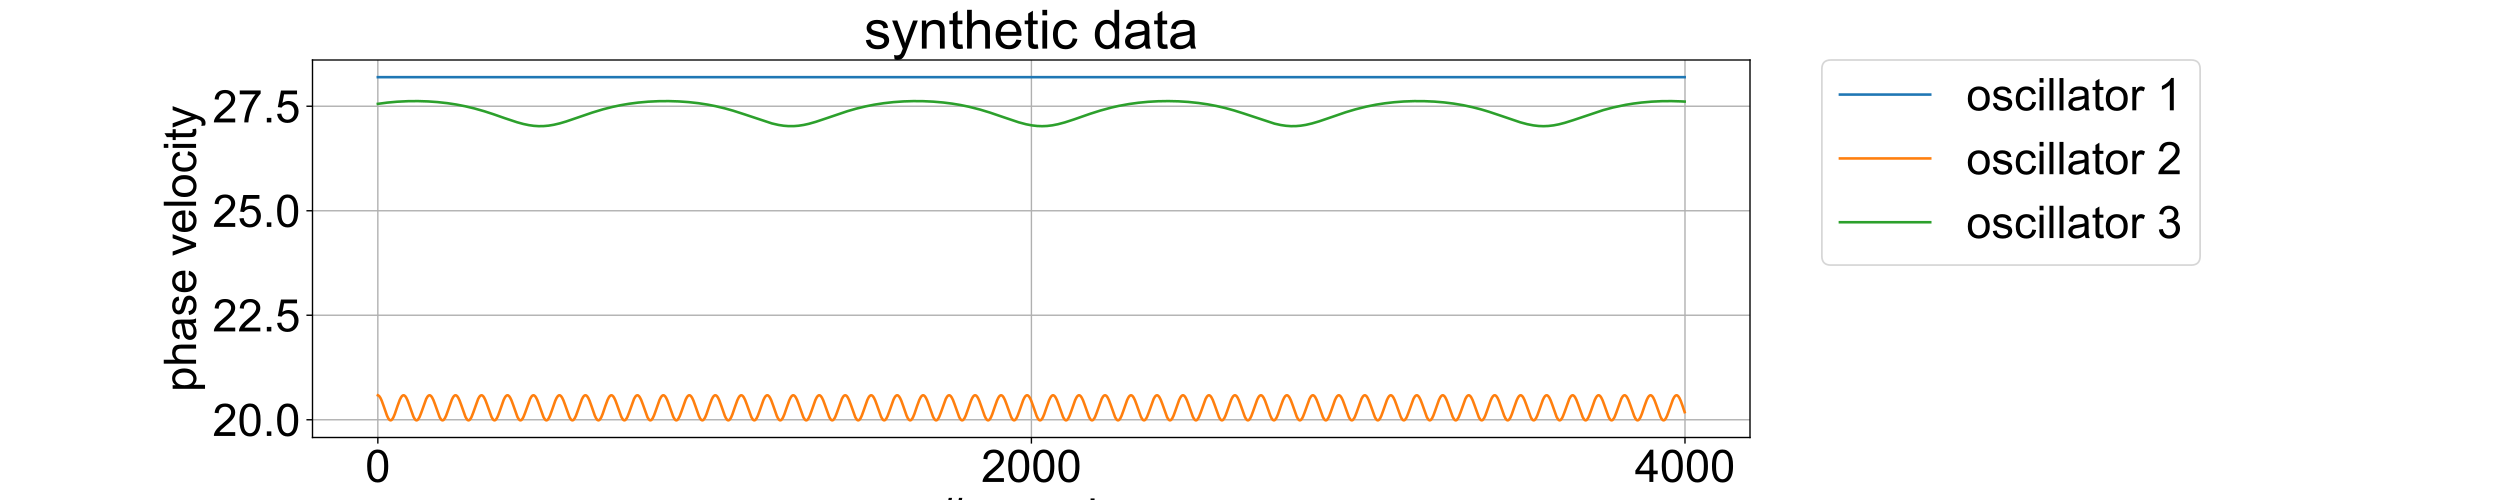 <?xml version="1.0" encoding="utf-8" standalone="no"?>
<!DOCTYPE svg PUBLIC "-//W3C//DTD SVG 1.1//EN"
  "http://www.w3.org/Graphics/SVG/1.1/DTD/svg11.dtd">
<!-- Created with matplotlib (https://matplotlib.org/) -->
<svg height="288pt" version="1.1" viewBox="0 0 1440 288" width="1440pt" xmlns="http://www.w3.org/2000/svg" xmlns:xlink="http://www.w3.org/1999/xlink">
 <defs>
  <style type="text/css">
*{stroke-linecap:butt;stroke-linejoin:round;}
  </style>
 </defs>
 <g id="figure_1">
  <g id="patch_1">
   <path d="M 0 288 
L 1440 288 
L 1440 0 
L 0 0 
z
" style="fill:#ffffff;"/>
  </g>
  <g id="axes_1">
   <g id="patch_2">
    <path d="M 180 252 
L 1008 252 
L 1008 34.56 
L 180 34.56 
z
" style="fill:#ffffff;"/>
   </g>
   <g id="matplotlib.axis_1">
    <g id="xtick_1">
     <g id="line2d_1">
      <path clip-path="url(#pe40a4e3c0a)" d="M 217.636 252 
L 217.636 34.56 
" style="fill:none;stroke:#b0b0b0;stroke-linecap:square;stroke-width:0.8;"/>
     </g>
     <g id="line2d_2">
      <defs>
       <path d="M 0 0 
L 0 3.5 
" id="mb60c5cd6bc" style="stroke:#000000;stroke-width:0.8;"/>
      </defs>
      <g>
       <use style="stroke:#000000;stroke-width:0.8;" x="217.636" xlink:href="#mb60c5cd6bc" y="252"/>
      </g>
     </g>
     <g id="text_1">
      <!-- 0 -->
      <defs>
       <path d="M 4.156 35.297 
Q 4.156 48 6.766 55.734 
Q 9.375 63.484 14.516 67.672 
Q 19.672 71.875 27.484 71.875 
Q 33.25 71.875 37.594 69.547 
Q 41.938 67.234 44.766 62.859 
Q 47.609 58.5 49.219 52.219 
Q 50.828 45.953 50.828 35.297 
Q 50.828 22.703 48.234 14.969 
Q 45.656 7.234 40.5 3 
Q 35.359 -1.219 27.484 -1.219 
Q 17.141 -1.219 11.234 6.203 
Q 4.156 15.141 4.156 35.297 
z
M 13.188 35.297 
Q 13.188 17.672 17.312 11.828 
Q 21.438 6 27.484 6 
Q 33.547 6 37.672 11.859 
Q 41.797 17.719 41.797 35.297 
Q 41.797 52.984 37.672 58.781 
Q 33.547 64.594 27.391 64.594 
Q 21.344 64.594 17.719 59.469 
Q 13.188 52.938 13.188 35.297 
z
" id="ArialMT-48"/>
      </defs>
      <g transform="translate(210.407 277.61)scale(0.26 -0.26)">
       <use xlink:href="#ArialMT-48"/>
      </g>
     </g>
    </g>
    <g id="xtick_2">
     <g id="line2d_3">
      <path clip-path="url(#pe40a4e3c0a)" d="M 594.094 252 
L 594.094 34.56 
" style="fill:none;stroke:#b0b0b0;stroke-linecap:square;stroke-width:0.8;"/>
     </g>
     <g id="line2d_4">
      <g>
       <use style="stroke:#000000;stroke-width:0.8;" x="594.094" xlink:href="#mb60c5cd6bc" y="252"/>
      </g>
     </g>
     <g id="text_2">
      <!-- 2000 -->
      <defs>
       <path d="M 50.344 8.453 
L 50.344 0 
L 3.031 0 
Q 2.938 3.172 4.047 6.109 
Q 5.859 10.938 9.828 15.625 
Q 13.812 20.312 21.344 26.469 
Q 33.016 36.031 37.109 41.625 
Q 41.219 47.219 41.219 52.203 
Q 41.219 57.422 37.469 61 
Q 33.734 64.594 27.734 64.594 
Q 21.391 64.594 17.578 60.781 
Q 13.766 56.984 13.719 50.25 
L 4.688 51.172 
Q 5.609 61.281 11.656 66.578 
Q 17.719 71.875 27.938 71.875 
Q 38.234 71.875 44.234 66.156 
Q 50.25 60.453 50.25 52 
Q 50.25 47.703 48.484 43.547 
Q 46.734 39.406 42.656 34.812 
Q 38.578 30.219 29.109 22.219 
Q 21.188 15.578 18.938 13.203 
Q 16.703 10.844 15.234 8.453 
z
" id="ArialMT-50"/>
      </defs>
      <g transform="translate(565.177 277.61)scale(0.26 -0.26)">
       <use xlink:href="#ArialMT-50"/>
       <use x="55.615" xlink:href="#ArialMT-48"/>
       <use x="111.23" xlink:href="#ArialMT-48"/>
       <use x="166.846" xlink:href="#ArialMT-48"/>
      </g>
     </g>
    </g>
    <g id="xtick_3">
     <g id="line2d_5">
      <path clip-path="url(#pe40a4e3c0a)" d="M 970.552 252 
L 970.552 34.56 
" style="fill:none;stroke:#b0b0b0;stroke-linecap:square;stroke-width:0.8;"/>
     </g>
     <g id="line2d_6">
      <g>
       <use style="stroke:#000000;stroke-width:0.8;" x="970.552" xlink:href="#mb60c5cd6bc" y="252"/>
      </g>
     </g>
     <g id="text_3">
      <!-- 4000 -->
      <defs>
       <path d="M 32.328 0 
L 32.328 17.141 
L 1.266 17.141 
L 1.266 25.203 
L 33.938 71.578 
L 41.109 71.578 
L 41.109 25.203 
L 50.781 25.203 
L 50.781 17.141 
L 41.109 17.141 
L 41.109 0 
z
M 32.328 25.203 
L 32.328 57.469 
L 9.906 25.203 
z
" id="ArialMT-52"/>
      </defs>
      <g transform="translate(941.635 277.61)scale(0.26 -0.26)">
       <use xlink:href="#ArialMT-52"/>
       <use x="55.615" xlink:href="#ArialMT-48"/>
       <use x="111.23" xlink:href="#ArialMT-48"/>
       <use x="166.846" xlink:href="#ArialMT-48"/>
      </g>
     </g>
    </g>
    <g id="text_4">
     <!-- # sample -->
     <defs>
      <path d="M 5.031 -1.219 
L 9.281 19.578 
L 1.031 19.578 
L 1.031 26.859 
L 10.75 26.859 
L 14.359 44.578 
L 1.031 44.578 
L 1.031 51.859 
L 15.828 51.859 
L 20.062 72.797 
L 27.391 72.797 
L 23.141 51.859 
L 38.531 51.859 
L 42.781 72.797 
L 50.141 72.797 
L 45.906 51.859 
L 54.344 51.859 
L 54.344 44.578 
L 44.438 44.578 
L 40.766 26.859 
L 54.344 26.859 
L 54.344 19.578 
L 39.312 19.578 
L 35.062 -1.219 
L 27.734 -1.219 
L 31.938 19.578 
L 16.609 19.578 
L 12.359 -1.219 
z
M 18.062 26.859 
L 33.406 26.859 
L 37.062 44.578 
L 21.688 44.578 
z
" id="ArialMT-35"/>
      <path id="ArialMT-32"/>
      <path d="M 3.078 15.484 
L 11.766 16.844 
Q 12.5 11.625 15.844 8.844 
Q 19.188 6.062 25.203 6.062 
Q 31.25 6.062 34.172 8.516 
Q 37.109 10.984 37.109 14.312 
Q 37.109 17.281 34.516 19 
Q 32.719 20.172 25.531 21.969 
Q 15.875 24.422 12.141 26.203 
Q 8.406 27.984 6.469 31.125 
Q 4.547 34.281 4.547 38.094 
Q 4.547 41.547 6.125 44.5 
Q 7.719 47.469 10.453 49.422 
Q 12.5 50.922 16.031 51.969 
Q 19.578 53.031 23.641 53.031 
Q 29.734 53.031 34.344 51.266 
Q 38.969 49.516 41.156 46.5 
Q 43.359 43.5 44.188 38.484 
L 35.594 37.312 
Q 35.016 41.312 32.203 43.547 
Q 29.391 45.797 24.266 45.797 
Q 18.219 45.797 15.625 43.797 
Q 13.031 41.797 13.031 39.109 
Q 13.031 37.406 14.109 36.031 
Q 15.188 34.625 17.484 33.688 
Q 18.797 33.203 25.25 31.453 
Q 34.578 28.953 38.25 27.359 
Q 41.938 25.781 44.031 22.75 
Q 46.141 19.734 46.141 15.234 
Q 46.141 10.844 43.578 6.953 
Q 41.016 3.078 36.172 0.953 
Q 31.344 -1.172 25.25 -1.172 
Q 15.141 -1.172 9.844 3.031 
Q 4.547 7.234 3.078 15.484 
z
" id="ArialMT-115"/>
      <path d="M 40.438 6.391 
Q 35.547 2.25 31.031 0.531 
Q 26.516 -1.172 21.344 -1.172 
Q 12.797 -1.172 8.203 3 
Q 3.609 7.172 3.609 13.672 
Q 3.609 17.484 5.344 20.625 
Q 7.078 23.781 9.891 25.688 
Q 12.703 27.594 16.219 28.562 
Q 18.797 29.25 24.031 29.891 
Q 34.672 31.156 39.703 32.906 
Q 39.75 34.719 39.75 35.203 
Q 39.75 40.578 37.25 42.781 
Q 33.891 45.75 27.25 45.75 
Q 21.047 45.75 18.094 43.578 
Q 15.141 41.406 13.719 35.891 
L 5.125 37.062 
Q 6.297 42.578 8.984 45.969 
Q 11.672 49.359 16.75 51.188 
Q 21.828 53.031 28.516 53.031 
Q 35.156 53.031 39.297 51.469 
Q 43.453 49.906 45.406 47.531 
Q 47.359 45.172 48.141 41.547 
Q 48.578 39.312 48.578 33.453 
L 48.578 21.734 
Q 48.578 9.469 49.141 6.219 
Q 49.703 2.984 51.375 0 
L 42.188 0 
Q 40.828 2.734 40.438 6.391 
z
M 39.703 26.031 
Q 34.906 24.078 25.344 22.703 
Q 19.922 21.922 17.672 20.938 
Q 15.438 19.969 14.203 18.094 
Q 12.984 16.219 12.984 13.922 
Q 12.984 10.406 15.641 8.062 
Q 18.312 5.719 23.438 5.719 
Q 28.516 5.719 32.469 7.938 
Q 36.422 10.156 38.281 14.016 
Q 39.703 17 39.703 22.797 
z
" id="ArialMT-97"/>
      <path d="M 6.594 0 
L 6.594 51.859 
L 14.453 51.859 
L 14.453 44.578 
Q 16.891 48.391 20.938 50.703 
Q 25 53.031 30.172 53.031 
Q 35.938 53.031 39.625 50.641 
Q 43.312 48.25 44.828 43.953 
Q 50.984 53.031 60.844 53.031 
Q 68.562 53.031 72.703 48.75 
Q 76.859 44.484 76.859 35.594 
L 76.859 0 
L 68.109 0 
L 68.109 32.672 
Q 68.109 37.938 67.25 40.25 
Q 66.406 42.578 64.156 43.984 
Q 61.922 45.406 58.891 45.406 
Q 53.422 45.406 49.797 41.766 
Q 46.188 38.141 46.188 30.125 
L 46.188 0 
L 37.406 0 
L 37.406 33.688 
Q 37.406 39.547 35.25 42.469 
Q 33.109 45.406 28.219 45.406 
Q 24.516 45.406 21.359 43.453 
Q 18.219 41.5 16.797 37.734 
Q 15.375 33.984 15.375 26.906 
L 15.375 0 
z
" id="ArialMT-109"/>
      <path d="M 6.594 -19.875 
L 6.594 51.859 
L 14.594 51.859 
L 14.594 45.125 
Q 17.438 49.078 21 51.047 
Q 24.562 53.031 29.641 53.031 
Q 36.281 53.031 41.359 49.609 
Q 46.438 46.188 49.016 39.953 
Q 51.609 33.734 51.609 26.312 
Q 51.609 18.359 48.75 11.984 
Q 45.906 5.609 40.453 2.219 
Q 35.016 -1.172 29 -1.172 
Q 24.609 -1.172 21.109 0.688 
Q 17.625 2.547 15.375 5.375 
L 15.375 -19.875 
z
M 14.547 25.641 
Q 14.547 15.625 18.594 10.844 
Q 22.656 6.062 28.422 6.062 
Q 34.281 6.062 38.453 11.016 
Q 42.625 15.969 42.625 26.375 
Q 42.625 36.281 38.547 41.203 
Q 34.469 46.141 28.812 46.141 
Q 23.188 46.141 18.859 40.891 
Q 14.547 35.641 14.547 25.641 
z
" id="ArialMT-112"/>
      <path d="M 6.391 0 
L 6.391 71.578 
L 15.188 71.578 
L 15.188 0 
z
" id="ArialMT-108"/>
      <path d="M 42.094 16.703 
L 51.172 15.578 
Q 49.031 7.625 43.219 3.219 
Q 37.406 -1.172 28.375 -1.172 
Q 17 -1.172 10.328 5.828 
Q 3.656 12.844 3.656 25.484 
Q 3.656 38.578 10.391 45.797 
Q 17.141 53.031 27.875 53.031 
Q 38.281 53.031 44.875 45.953 
Q 51.469 38.875 51.469 26.031 
Q 51.469 25.25 51.422 23.688 
L 12.75 23.688 
Q 13.234 15.141 17.578 10.594 
Q 21.922 6.062 28.422 6.062 
Q 33.25 6.062 36.672 8.594 
Q 40.094 11.141 42.094 16.703 
z
M 13.234 30.906 
L 42.188 30.906 
Q 41.609 37.453 38.875 40.719 
Q 34.672 45.797 27.984 45.797 
Q 21.922 45.797 17.797 41.75 
Q 13.672 37.703 13.234 30.906 
z
" id="ArialMT-101"/>
     </defs>
     <g transform="translate(541.255 305.705)scale(0.26 -0.26)">
      <use xlink:href="#ArialMT-35"/>
      <use x="55.615" xlink:href="#ArialMT-32"/>
      <use x="83.398" xlink:href="#ArialMT-115"/>
      <use x="133.398" xlink:href="#ArialMT-97"/>
      <use x="189.014" xlink:href="#ArialMT-109"/>
      <use x="272.314" xlink:href="#ArialMT-112"/>
      <use x="327.93" xlink:href="#ArialMT-108"/>
      <use x="350.146" xlink:href="#ArialMT-101"/>
     </g>
    </g>
   </g>
   <g id="matplotlib.axis_2">
    <g id="ytick_1">
     <g id="line2d_7">
      <path clip-path="url(#pe40a4e3c0a)" d="M 180 241.784 
L 1008 241.784 
" style="fill:none;stroke:#b0b0b0;stroke-linecap:square;stroke-width:0.8;"/>
     </g>
     <g id="line2d_8">
      <defs>
       <path d="M 0 0 
L -3.5 0 
" id="m08f8a2059e" style="stroke:#000000;stroke-width:0.8;"/>
      </defs>
      <g>
       <use style="stroke:#000000;stroke-width:0.8;" x="180" xlink:href="#m08f8a2059e" y="241.784"/>
      </g>
     </g>
     <g id="text_5">
      <!-- 20.0 -->
      <defs>
       <path d="M 9.078 0 
L 9.078 10.016 
L 19.094 10.016 
L 19.094 0 
z
" id="ArialMT-46"/>
      </defs>
      <g transform="translate(122.402 251.089)scale(0.26 -0.26)">
       <use xlink:href="#ArialMT-50"/>
       <use x="55.615" xlink:href="#ArialMT-48"/>
       <use x="111.23" xlink:href="#ArialMT-46"/>
       <use x="139.014" xlink:href="#ArialMT-48"/>
      </g>
     </g>
    </g>
    <g id="ytick_2">
     <g id="line2d_9">
      <path clip-path="url(#pe40a4e3c0a)" d="M 180 181.586 
L 1008 181.586 
" style="fill:none;stroke:#b0b0b0;stroke-linecap:square;stroke-width:0.8;"/>
     </g>
     <g id="line2d_10">
      <g>
       <use style="stroke:#000000;stroke-width:0.8;" x="180" xlink:href="#m08f8a2059e" y="181.586"/>
      </g>
     </g>
     <g id="text_6">
      <!-- 22.5 -->
      <defs>
       <path d="M 4.156 18.75 
L 13.375 19.531 
Q 14.406 12.797 18.141 9.391 
Q 21.875 6 27.156 6 
Q 33.5 6 37.891 10.781 
Q 42.281 15.578 42.281 23.484 
Q 42.281 31 38.062 35.344 
Q 33.844 39.703 27 39.703 
Q 22.75 39.703 19.328 37.766 
Q 15.922 35.844 13.969 32.766 
L 5.719 33.844 
L 12.641 70.609 
L 48.25 70.609 
L 48.25 62.203 
L 19.672 62.203 
L 15.828 42.969 
Q 22.266 47.469 29.344 47.469 
Q 38.719 47.469 45.156 40.969 
Q 51.609 34.469 51.609 24.266 
Q 51.609 14.547 45.953 7.469 
Q 39.062 -1.219 27.156 -1.219 
Q 17.391 -1.219 11.203 4.25 
Q 5.031 9.719 4.156 18.75 
z
" id="ArialMT-53"/>
      </defs>
      <g transform="translate(122.402 190.891)scale(0.26 -0.26)">
       <use xlink:href="#ArialMT-50"/>
       <use x="55.615" xlink:href="#ArialMT-50"/>
       <use x="111.23" xlink:href="#ArialMT-46"/>
       <use x="139.014" xlink:href="#ArialMT-53"/>
      </g>
     </g>
    </g>
    <g id="ytick_3">
     <g id="line2d_11">
      <path clip-path="url(#pe40a4e3c0a)" d="M 180 121.387 
L 1008 121.387 
" style="fill:none;stroke:#b0b0b0;stroke-linecap:square;stroke-width:0.8;"/>
     </g>
     <g id="line2d_12">
      <g>
       <use style="stroke:#000000;stroke-width:0.8;" x="180" xlink:href="#m08f8a2059e" y="121.387"/>
      </g>
     </g>
     <g id="text_7">
      <!-- 25.0 -->
      <g transform="translate(122.402 130.692)scale(0.26 -0.26)">
       <use xlink:href="#ArialMT-50"/>
       <use x="55.615" xlink:href="#ArialMT-53"/>
       <use x="111.23" xlink:href="#ArialMT-46"/>
       <use x="139.014" xlink:href="#ArialMT-48"/>
      </g>
     </g>
    </g>
    <g id="ytick_4">
     <g id="line2d_13">
      <path clip-path="url(#pe40a4e3c0a)" d="M 180 61.188 
L 1008 61.188 
" style="fill:none;stroke:#b0b0b0;stroke-linecap:square;stroke-width:0.8;"/>
     </g>
     <g id="line2d_14">
      <g>
       <use style="stroke:#000000;stroke-width:0.8;" x="180" xlink:href="#m08f8a2059e" y="61.188"/>
      </g>
     </g>
     <g id="text_8">
      <!-- 27.5 -->
      <defs>
       <path d="M 4.734 62.203 
L 4.734 70.656 
L 51.078 70.656 
L 51.078 63.812 
Q 44.234 56.547 37.516 44.484 
Q 30.812 32.422 27.156 19.672 
Q 24.516 10.688 23.781 0 
L 14.75 0 
Q 14.891 8.453 18.062 20.406 
Q 21.234 32.375 27.172 43.484 
Q 33.109 54.594 39.797 62.203 
z
" id="ArialMT-55"/>
      </defs>
      <g transform="translate(122.402 70.493)scale(0.26 -0.26)">
       <use xlink:href="#ArialMT-50"/>
       <use x="55.615" xlink:href="#ArialMT-55"/>
       <use x="111.23" xlink:href="#ArialMT-46"/>
       <use x="139.014" xlink:href="#ArialMT-53"/>
      </g>
     </g>
    </g>
    <g id="text_9">
     <!-- phase velocity -->
     <defs>
      <path d="M 6.594 0 
L 6.594 71.578 
L 15.375 71.578 
L 15.375 45.906 
Q 21.531 53.031 30.906 53.031 
Q 36.672 53.031 40.922 50.75 
Q 45.172 48.484 47 44.484 
Q 48.828 40.484 48.828 32.859 
L 48.828 0 
L 40.047 0 
L 40.047 32.859 
Q 40.047 39.453 37.188 42.453 
Q 34.328 45.453 29.109 45.453 
Q 25.203 45.453 21.75 43.422 
Q 18.312 41.406 16.844 37.938 
Q 15.375 34.469 15.375 28.375 
L 15.375 0 
z
" id="ArialMT-104"/>
      <path d="M 21 0 
L 1.266 51.859 
L 10.547 51.859 
L 21.688 20.797 
Q 23.484 15.766 25 10.359 
Q 26.172 14.453 28.266 20.219 
L 39.797 51.859 
L 48.828 51.859 
L 29.203 0 
z
" id="ArialMT-118"/>
      <path d="M 3.328 25.922 
Q 3.328 40.328 11.328 47.266 
Q 18.016 53.031 27.641 53.031 
Q 38.328 53.031 45.109 46.016 
Q 51.906 39.016 51.906 26.656 
Q 51.906 16.656 48.906 10.906 
Q 45.906 5.172 40.156 2 
Q 34.422 -1.172 27.641 -1.172 
Q 16.75 -1.172 10.031 5.812 
Q 3.328 12.797 3.328 25.922 
z
M 12.359 25.922 
Q 12.359 15.969 16.703 11.016 
Q 21.047 6.062 27.641 6.062 
Q 34.188 6.062 38.531 11.031 
Q 42.875 16.016 42.875 26.219 
Q 42.875 35.844 38.5 40.797 
Q 34.125 45.75 27.641 45.75 
Q 21.047 45.75 16.703 40.812 
Q 12.359 35.891 12.359 25.922 
z
" id="ArialMT-111"/>
      <path d="M 40.438 19 
L 49.078 17.875 
Q 47.656 8.938 41.812 3.875 
Q 35.984 -1.172 27.484 -1.172 
Q 16.844 -1.172 10.375 5.781 
Q 3.906 12.75 3.906 25.734 
Q 3.906 34.125 6.688 40.422 
Q 9.469 46.734 15.156 49.875 
Q 20.844 53.031 27.547 53.031 
Q 35.984 53.031 41.359 48.75 
Q 46.734 44.484 48.25 36.625 
L 39.703 35.297 
Q 38.484 40.531 35.375 43.156 
Q 32.281 45.797 27.875 45.797 
Q 21.234 45.797 17.078 41.031 
Q 12.938 36.281 12.938 25.984 
Q 12.938 15.531 16.938 10.797 
Q 20.953 6.062 27.391 6.062 
Q 32.562 6.062 36.031 9.234 
Q 39.5 12.406 40.438 19 
z
" id="ArialMT-99"/>
      <path d="M 6.641 61.469 
L 6.641 71.578 
L 15.438 71.578 
L 15.438 61.469 
z
M 6.641 0 
L 6.641 51.859 
L 15.438 51.859 
L 15.438 0 
z
" id="ArialMT-105"/>
      <path d="M 25.781 7.859 
L 27.047 0.094 
Q 23.344 -0.688 20.406 -0.688 
Q 15.625 -0.688 12.984 0.828 
Q 10.359 2.344 9.281 4.812 
Q 8.203 7.281 8.203 15.188 
L 8.203 45.016 
L 1.766 45.016 
L 1.766 51.859 
L 8.203 51.859 
L 8.203 64.703 
L 16.938 69.969 
L 16.938 51.859 
L 25.781 51.859 
L 25.781 45.016 
L 16.938 45.016 
L 16.938 14.703 
Q 16.938 10.938 17.406 9.859 
Q 17.875 8.797 18.922 8.156 
Q 19.969 7.516 21.922 7.516 
Q 23.391 7.516 25.781 7.859 
z
" id="ArialMT-116"/>
      <path d="M 6.203 -19.969 
L 5.219 -11.719 
Q 8.109 -12.5 10.25 -12.5 
Q 13.188 -12.5 14.938 -11.516 
Q 16.703 -10.547 17.828 -8.797 
Q 18.656 -7.469 20.516 -2.25 
Q 20.75 -1.516 21.297 -0.094 
L 1.609 51.859 
L 11.078 51.859 
L 21.875 21.828 
Q 23.969 16.109 25.641 9.812 
Q 27.156 15.875 29.25 21.625 
L 40.328 51.859 
L 49.125 51.859 
L 29.391 -0.875 
Q 26.219 -9.422 24.469 -12.641 
Q 22.125 -17 19.094 -19.016 
Q 16.062 -21.047 11.859 -21.047 
Q 9.328 -21.047 6.203 -19.969 
z
" id="ArialMT-121"/>
     </defs>
     <g transform="translate(112.929 225.655)rotate(-90)scale(0.26 -0.26)">
      <use xlink:href="#ArialMT-112"/>
      <use x="55.615" xlink:href="#ArialMT-104"/>
      <use x="111.23" xlink:href="#ArialMT-97"/>
      <use x="166.846" xlink:href="#ArialMT-115"/>
      <use x="216.846" xlink:href="#ArialMT-101"/>
      <use x="272.461" xlink:href="#ArialMT-32"/>
      <use x="300.244" xlink:href="#ArialMT-118"/>
      <use x="350.244" xlink:href="#ArialMT-101"/>
      <use x="405.859" xlink:href="#ArialMT-108"/>
      <use x="428.076" xlink:href="#ArialMT-111"/>
      <use x="483.691" xlink:href="#ArialMT-99"/>
      <use x="533.691" xlink:href="#ArialMT-105"/>
      <use x="555.908" xlink:href="#ArialMT-116"/>
      <use x="583.691" xlink:href="#ArialMT-121"/>
     </g>
    </g>
   </g>
   <g id="line2d_15">
    <path clip-path="url(#pe40a4e3c0a)" d="M 217.636 44.444 
L 970.364 44.444 
L 970.364 44.444 
" style="fill:none;stroke:#1f77b4;stroke-linecap:square;stroke-width:1.5;"/>
   </g>
   <g id="line2d_16">
    <path clip-path="url(#pe40a4e3c0a)" d="M 217.636 227.682 
L 218.013 227.832 
L 218.578 228.361 
L 219.142 229.234 
L 219.895 230.862 
L 221.024 233.992 
L 222.907 239.392 
L 223.66 240.963 
L 224.224 241.732 
L 224.789 242.092 
L 225.166 242.092 
L 225.542 241.898 
L 226.107 241.256 
L 226.671 240.238 
L 227.424 238.413 
L 228.93 233.962 
L 230.248 230.372 
L 231.001 228.878 
L 231.565 228.126 
L 232.13 227.729 
L 232.506 227.671 
L 232.883 227.78 
L 233.448 228.249 
L 234.012 229.068 
L 234.765 230.634 
L 235.706 233.166 
L 238.153 240.048 
L 238.906 241.396 
L 239.471 241.966 
L 239.847 242.11 
L 240.224 242.061 
L 240.6 241.82 
L 241.165 241.113 
L 241.73 240.037 
L 242.671 237.626 
L 245.494 229.757 
L 246.247 228.463 
L 246.812 227.884 
L 247.377 227.67 
L 247.753 227.735 
L 248.318 228.143 
L 248.882 228.905 
L 249.635 230.407 
L 250.576 232.884 
L 253.212 240.247 
L 253.965 241.517 
L 254.529 242.019 
L 254.906 242.116 
L 255.282 242.019 
L 255.659 241.731 
L 256.223 240.96 
L 256.976 239.386 
L 257.917 236.812 
L 260.176 230.384 
L 260.929 228.883 
L 261.494 228.129 
L 262.058 227.729 
L 262.435 227.671 
L 262.811 227.779 
L 263.376 228.248 
L 263.941 229.066 
L 264.694 230.631 
L 265.635 233.156 
L 268.082 240.043 
L 268.835 241.394 
L 269.399 241.964 
L 269.776 242.11 
L 270.152 242.062 
L 270.529 241.82 
L 271.093 241.114 
L 271.658 240.042 
L 272.599 237.637 
L 275.423 229.761 
L 276.176 228.467 
L 276.74 227.885 
L 277.305 227.67 
L 277.681 227.735 
L 278.246 228.142 
L 278.811 228.904 
L 279.564 230.408 
L 280.505 232.887 
L 283.14 240.247 
L 283.893 241.518 
L 284.458 242.019 
L 284.834 242.116 
L 285.211 242.019 
L 285.587 241.73 
L 286.152 240.959 
L 286.905 239.382 
L 287.846 236.805 
L 290.104 230.37 
L 290.857 228.875 
L 291.422 228.124 
L 291.987 227.728 
L 292.363 227.671 
L 292.74 227.78 
L 293.304 228.251 
L 293.869 229.071 
L 294.622 230.641 
L 295.563 233.172 
L 298.01 240.06 
L 298.763 241.404 
L 299.328 241.969 
L 299.704 242.111 
L 300.081 242.059 
L 300.457 241.814 
L 301.022 241.104 
L 301.586 240.024 
L 302.528 237.61 
L 305.351 229.742 
L 306.104 228.452 
L 306.669 227.877 
L 307.233 227.669 
L 307.61 227.739 
L 308.174 228.153 
L 308.739 228.919 
L 309.492 230.429 
L 310.433 232.908 
L 313.068 240.266 
L 313.821 241.529 
L 314.386 242.024 
L 314.762 242.116 
L 315.139 242.015 
L 315.515 241.722 
L 316.08 240.943 
L 316.833 239.361 
L 317.962 236.218 
L 319.845 230.803 
L 320.598 229.188 
L 321.35 228.118 
L 321.915 227.726 
L 322.292 227.671 
L 322.668 227.784 
L 323.233 228.259 
L 323.797 229.084 
L 324.55 230.657 
L 325.492 233.189 
L 327.938 240.074 
L 328.691 241.412 
L 329.256 241.973 
L 329.633 242.112 
L 330.009 242.057 
L 330.385 241.81 
L 330.95 241.095 
L 331.703 239.585 
L 332.644 237.05 
L 335.091 230.138 
L 335.844 228.718 
L 336.409 228.027 
L 336.973 227.697 
L 337.35 227.683 
L 337.726 227.837 
L 338.291 228.371 
L 338.856 229.248 
L 339.609 230.881 
L 340.738 234.022 
L 342.62 239.415 
L 343.373 240.977 
L 343.938 241.74 
L 344.503 242.094 
L 344.879 242.09 
L 345.256 241.893 
L 345.82 241.248 
L 346.385 240.228 
L 347.138 238.396 
L 348.644 233.94 
L 349.961 230.357 
L 350.714 228.867 
L 351.279 228.119 
L 351.844 227.726 
L 352.22 227.671 
L 352.596 227.783 
L 353.161 228.259 
L 353.726 229.081 
L 354.479 230.651 
L 355.42 233.185 
L 357.867 240.066 
L 358.62 241.408 
L 359.184 241.971 
L 359.561 242.112 
L 359.937 242.057 
L 360.314 241.809 
L 360.879 241.094 
L 361.443 240.015 
L 362.384 237.598 
L 365.208 229.739 
L 365.961 228.452 
L 366.525 227.877 
L 367.09 227.669 
L 367.467 227.739 
L 368.031 228.152 
L 368.596 228.919 
L 369.349 230.427 
L 370.29 232.909 
L 372.925 240.265 
L 373.678 241.53 
L 374.243 242.024 
L 374.619 242.116 
L 374.996 242.014 
L 375.372 241.721 
L 375.937 240.943 
L 376.69 239.364 
L 377.631 236.789 
L 379.89 230.364 
L 380.643 228.871 
L 381.207 228.121 
L 381.772 227.727 
L 382.148 227.671 
L 382.525 227.781 
L 383.09 228.254 
L 383.654 229.076 
L 384.407 230.646 
L 385.348 233.179 
L 387.795 240.058 
L 388.548 241.402 
L 389.113 241.968 
L 389.489 242.111 
L 389.866 242.06 
L 390.242 241.816 
L 390.807 241.107 
L 391.56 239.602 
L 392.501 237.075 
L 394.948 230.155 
L 395.701 228.727 
L 396.266 228.033 
L 396.83 227.698 
L 397.207 227.683 
L 397.583 227.833 
L 398.148 228.365 
L 398.713 229.243 
L 399.465 230.872 
L 400.595 234.007 
L 402.477 239.403 
L 403.23 240.969 
L 403.795 241.735 
L 404.359 242.093 
L 404.736 242.091 
L 405.112 241.896 
L 405.677 241.254 
L 406.242 240.234 
L 406.995 238.407 
L 408.5 233.954 
L 409.818 230.367 
L 410.571 228.873 
L 411.136 228.124 
L 411.7 227.728 
L 412.077 227.671 
L 412.453 227.78 
L 413.018 228.252 
L 413.583 229.072 
L 414.336 230.64 
L 415.465 233.728 
L 417.535 239.624 
L 418.288 241.121 
L 418.853 241.824 
L 419.229 242.063 
L 419.606 242.11 
L 419.982 241.963 
L 420.547 241.39 
L 421.112 240.43 
L 421.865 238.665 
L 423.182 234.816 
L 424.688 230.602 
L 425.441 229.043 
L 426.006 228.233 
L 426.57 227.772 
L 426.947 227.67 
L 427.323 227.735 
L 427.888 228.143 
L 428.453 228.905 
L 429.206 230.406 
L 430.147 232.882 
L 432.782 240.247 
L 433.535 241.518 
L 434.1 242.019 
L 434.476 242.116 
L 434.852 242.02 
L 435.229 241.733 
L 435.794 240.964 
L 436.547 239.391 
L 437.488 236.816 
L 439.746 230.385 
L 440.499 228.887 
L 441.064 228.131 
L 441.629 227.731 
L 442.005 227.67 
L 442.382 227.778 
L 442.946 228.246 
L 443.511 229.063 
L 444.264 230.627 
L 445.393 233.709 
L 447.464 239.614 
L 448.217 241.114 
L 448.781 241.82 
L 449.158 242.061 
L 449.534 242.11 
L 449.911 241.965 
L 450.475 241.395 
L 451.04 240.437 
L 451.793 238.672 
L 453.111 234.829 
L 454.617 230.609 
L 455.369 229.045 
L 455.934 228.233 
L 456.499 227.771 
L 456.875 227.67 
L 457.252 227.735 
L 457.816 228.143 
L 458.381 228.904 
L 459.134 230.406 
L 460.075 232.886 
L 462.71 240.246 
L 463.463 241.517 
L 464.028 242.019 
L 464.404 242.116 
L 464.781 242.019 
L 465.157 241.731 
L 465.722 240.962 
L 466.475 239.39 
L 467.416 236.812 
L 469.675 230.379 
L 470.428 228.882 
L 470.992 228.129 
L 471.557 227.73 
L 471.934 227.67 
L 472.31 227.778 
L 472.875 228.247 
L 473.439 229.063 
L 474.192 230.627 
L 475.133 233.155 
L 477.58 240.041 
L 478.333 241.392 
L 478.898 241.965 
L 479.274 242.11 
L 479.651 242.062 
L 480.027 241.82 
L 480.592 241.116 
L 481.157 240.043 
L 482.098 237.636 
L 484.921 229.757 
L 485.674 228.461 
L 486.239 227.883 
L 486.804 227.67 
L 487.18 227.736 
L 487.745 228.145 
L 488.309 228.908 
L 489.062 230.416 
L 490.004 232.893 
L 492.639 240.254 
L 493.392 241.523 
L 493.956 242.022 
L 494.333 242.116 
L 494.709 242.017 
L 495.086 241.725 
L 495.65 240.951 
L 496.403 239.376 
L 497.344 236.796 
L 499.603 230.364 
L 500.356 228.869 
L 500.921 228.121 
L 501.486 227.727 
L 501.862 227.671 
L 502.238 227.782 
L 502.803 228.255 
L 503.368 229.077 
L 504.121 230.646 
L 505.062 233.178 
L 507.509 240.061 
L 508.262 241.403 
L 508.826 241.969 
L 509.203 242.111 
L 509.579 242.059 
L 509.956 241.814 
L 510.52 241.103 
L 511.273 239.597 
L 512.215 237.068 
L 514.662 230.154 
L 515.414 228.725 
L 515.979 228.031 
L 516.544 227.698 
L 516.92 227.683 
L 517.297 227.834 
L 517.861 228.367 
L 518.426 229.243 
L 519.179 230.874 
L 520.308 234.01 
L 522.191 239.41 
L 522.944 240.974 
L 523.508 241.738 
L 524.073 242.094 
L 524.449 242.09 
L 524.826 241.893 
L 525.391 241.249 
L 525.955 240.227 
L 526.708 238.394 
L 528.214 233.94 
L 529.532 230.357 
L 530.285 228.867 
L 530.849 228.118 
L 531.414 227.726 
L 531.79 227.671 
L 532.167 227.783 
L 532.732 228.258 
L 533.296 229.079 
L 534.049 230.647 
L 534.99 233.176 
L 537.437 240.056 
L 538.19 241.401 
L 538.755 241.968 
L 539.131 242.111 
L 539.508 242.061 
L 539.884 241.818 
L 540.449 241.111 
L 541.014 240.036 
L 541.955 237.625 
L 544.778 229.756 
L 545.531 228.461 
L 546.096 227.883 
L 546.66 227.67 
L 547.037 227.736 
L 547.602 228.145 
L 548.166 228.905 
L 548.919 230.405 
L 549.86 232.886 
L 552.496 240.247 
L 553.248 241.517 
L 553.813 242.019 
L 554.19 242.116 
L 554.566 242.02 
L 554.943 241.732 
L 555.507 240.961 
L 556.26 239.391 
L 557.389 236.255 
L 559.272 230.832 
L 560.025 229.211 
L 560.589 228.344 
L 561.154 227.823 
L 561.531 227.679 
L 561.907 227.703 
L 562.283 227.893 
L 562.848 228.48 
L 563.413 229.406 
L 564.166 231.09 
L 565.295 234.271 
L 567.177 239.616 
L 567.93 241.114 
L 568.495 241.819 
L 568.871 242.061 
L 569.248 242.111 
L 569.624 241.966 
L 570.189 241.397 
L 570.754 240.44 
L 571.507 238.672 
L 572.824 234.826 
L 574.33 230.603 
L 575.083 229.043 
L 575.648 228.231 
L 576.212 227.771 
L 576.589 227.67 
L 576.965 227.735 
L 577.53 228.142 
L 578.095 228.901 
L 578.848 230.399 
L 579.789 232.872 
L 582.424 240.234 
L 583.177 241.511 
L 583.742 242.017 
L 584.118 242.116 
L 584.494 242.021 
L 584.871 241.735 
L 585.436 240.965 
L 586.189 239.393 
L 587.13 236.817 
L 589.388 230.391 
L 590.141 228.893 
L 590.706 228.134 
L 591.271 227.732 
L 591.647 227.67 
L 592.024 227.775 
L 592.588 228.24 
L 593.153 229.054 
L 593.906 230.614 
L 595.035 233.696 
L 597.106 239.603 
L 597.859 241.105 
L 598.423 241.814 
L 598.8 242.059 
L 599.176 242.111 
L 599.553 241.969 
L 600.117 241.404 
L 600.682 240.451 
L 601.435 238.687 
L 602.753 234.841 
L 604.258 230.619 
L 605.011 229.052 
L 605.576 228.239 
L 606.141 227.774 
L 606.517 227.67 
L 606.894 227.733 
L 607.458 228.138 
L 608.023 228.897 
L 608.776 230.396 
L 609.717 232.87 
L 612.352 240.233 
L 613.105 241.509 
L 613.67 242.015 
L 614.046 242.116 
L 614.423 242.023 
L 614.799 241.739 
L 615.364 240.974 
L 616.117 239.409 
L 617.058 236.836 
L 619.317 230.398 
L 620.07 228.896 
L 620.634 228.136 
L 621.199 227.733 
L 621.576 227.67 
L 621.952 227.774 
L 622.517 228.238 
L 623.081 229.051 
L 623.834 230.61 
L 624.775 233.135 
L 627.222 240.029 
L 627.975 241.385 
L 628.54 241.96 
L 628.916 242.109 
L 629.293 242.065 
L 629.669 241.828 
L 630.234 241.129 
L 630.799 240.061 
L 631.74 237.662 
L 634.563 229.781 
L 635.316 228.477 
L 635.881 227.89 
L 636.446 227.67 
L 636.822 227.732 
L 637.387 228.134 
L 637.951 228.889 
L 638.704 230.387 
L 639.646 232.859 
L 642.281 240.225 
L 643.034 241.505 
L 643.598 242.014 
L 643.975 242.116 
L 644.351 242.025 
L 644.728 241.743 
L 645.292 240.978 
L 646.045 239.415 
L 646.986 236.848 
L 649.245 230.408 
L 649.998 228.905 
L 650.563 228.142 
L 651.127 227.735 
L 651.504 227.67 
L 651.88 227.771 
L 652.445 228.231 
L 653.01 229.04 
L 653.763 230.594 
L 654.704 233.113 
L 657.151 240.015 
L 657.904 241.377 
L 658.468 241.956 
L 658.845 242.108 
L 659.221 242.067 
L 659.598 241.834 
L 660.162 241.138 
L 660.727 240.072 
L 661.668 237.673 
L 664.492 229.788 
L 665.245 228.481 
L 665.809 227.893 
L 666.374 227.67 
L 666.75 227.73 
L 667.315 228.129 
L 667.88 228.883 
L 668.633 230.378 
L 669.574 232.848 
L 672.209 240.22 
L 672.962 241.501 
L 673.527 242.012 
L 673.903 242.116 
L 674.28 242.026 
L 674.656 241.744 
L 675.221 240.983 
L 675.974 239.42 
L 676.915 236.851 
L 679.174 230.407 
L 679.926 228.901 
L 680.491 228.14 
L 681.056 227.734 
L 681.432 227.67 
L 681.809 227.773 
L 682.373 228.236 
L 682.938 229.048 
L 683.691 230.607 
L 684.632 233.129 
L 687.079 240.026 
L 687.832 241.383 
L 688.397 241.959 
L 688.773 242.109 
L 689.15 242.064 
L 689.526 241.827 
L 690.091 241.126 
L 690.656 240.058 
L 691.597 237.657 
L 694.42 229.782 
L 695.173 228.477 
L 695.738 227.891 
L 696.302 227.67 
L 696.679 227.732 
L 697.244 228.133 
L 697.808 228.888 
L 698.561 230.384 
L 699.502 232.858 
L 702.137 240.229 
L 702.89 241.507 
L 703.455 242.015 
L 703.832 242.116 
L 704.208 242.024 
L 704.584 241.74 
L 705.149 240.975 
L 705.902 239.411 
L 706.843 236.839 
L 709.102 230.404 
L 709.855 228.899 
L 710.42 228.138 
L 710.984 227.733 
L 711.361 227.67 
L 711.737 227.774 
L 712.302 228.238 
L 712.867 229.052 
L 713.619 230.614 
L 714.561 233.139 
L 717.008 240.03 
L 717.76 241.387 
L 718.325 241.961 
L 718.702 242.109 
L 719.078 242.064 
L 719.455 241.827 
L 720.019 241.126 
L 720.772 239.628 
L 721.713 237.108 
L 724.16 230.184 
L 724.913 228.745 
L 725.478 228.043 
L 726.043 227.702 
L 726.419 227.68 
L 726.795 227.826 
L 727.36 228.35 
L 727.925 229.217 
L 728.678 230.839 
L 729.807 233.967 
L 731.689 239.378 
L 732.442 240.952 
L 733.007 241.725 
L 733.572 242.09 
L 733.948 242.094 
L 734.325 241.904 
L 734.889 241.269 
L 735.454 240.258 
L 736.207 238.438 
L 737.713 233.989 
L 739.03 230.396 
L 739.783 228.895 
L 740.348 228.137 
L 740.913 227.733 
L 741.289 227.67 
L 741.666 227.774 
L 742.23 228.237 
L 742.795 229.051 
L 743.548 230.613 
L 744.489 233.137 
L 746.936 240.029 
L 747.689 241.384 
L 748.254 241.96 
L 748.63 242.109 
L 749.006 242.065 
L 749.383 241.827 
L 749.948 241.126 
L 750.512 240.055 
L 751.453 237.65 
L 754.277 229.77 
L 755.03 228.47 
L 755.594 227.887 
L 756.159 227.67 
L 756.536 227.733 
L 757.1 228.137 
L 757.665 228.893 
L 758.418 230.392 
L 759.359 232.865 
L 761.994 240.233 
L 762.747 241.511 
L 763.312 242.017 
L 763.688 242.116 
L 764.065 242.022 
L 764.441 241.735 
L 765.006 240.966 
L 765.759 239.395 
L 766.7 236.817 
L 768.959 230.384 
L 769.712 228.884 
L 770.276 228.129 
L 770.841 227.73 
L 771.217 227.67 
L 771.594 227.777 
L 772.159 228.246 
L 772.723 229.063 
L 773.476 230.628 
L 774.417 233.15 
L 776.864 240.038 
L 777.617 241.389 
L 778.182 241.962 
L 778.558 242.11 
L 778.935 242.063 
L 779.311 241.823 
L 779.876 241.119 
L 780.441 240.047 
L 781.382 237.642 
L 784.205 229.762 
L 784.958 228.467 
L 785.523 227.885 
L 786.088 227.67 
L 786.464 227.734 
L 787.029 228.139 
L 787.593 228.899 
L 788.346 230.4 
L 789.287 232.878 
L 791.923 240.241 
L 792.676 241.515 
L 793.24 242.018 
L 793.617 242.116 
L 793.993 242.02 
L 794.37 241.734 
L 794.934 240.966 
L 795.687 239.393 
L 796.628 236.822 
L 798.887 230.392 
L 799.64 228.894 
L 800.205 228.136 
L 800.769 227.732 
L 801.146 227.67 
L 801.522 227.775 
L 802.087 228.239 
L 802.652 229.053 
L 803.405 230.612 
L 804.346 233.135 
L 806.793 240.028 
L 807.546 241.383 
L 808.11 241.96 
L 808.487 242.109 
L 808.863 242.065 
L 809.24 241.827 
L 809.804 241.125 
L 810.369 240.054 
L 811.31 237.652 
L 814.134 229.773 
L 814.887 228.474 
L 815.451 227.889 
L 816.016 227.67 
L 816.392 227.733 
L 816.957 228.136 
L 817.522 228.894 
L 818.275 230.392 
L 819.216 232.862 
L 821.851 240.235 
L 822.604 241.51 
L 823.169 242.016 
L 823.545 242.116 
L 823.922 242.022 
L 824.298 241.736 
L 824.863 240.968 
L 825.616 239.4 
L 826.557 236.827 
L 828.816 230.396 
L 829.568 228.893 
L 830.133 228.135 
L 830.698 227.732 
L 831.074 227.67 
L 831.451 227.775 
L 832.015 228.239 
L 832.58 229.052 
L 833.333 230.612 
L 834.274 233.137 
L 836.721 240.032 
L 837.474 241.388 
L 838.039 241.962 
L 838.415 242.11 
L 838.792 242.063 
L 839.168 241.823 
L 839.733 241.12 
L 840.297 240.048 
L 841.239 237.645 
L 844.062 229.762 
L 844.815 228.463 
L 845.38 227.883 
L 845.944 227.67 
L 846.321 227.736 
L 846.885 228.144 
L 847.45 228.906 
L 848.203 230.413 
L 849.144 232.893 
L 851.779 240.252 
L 852.532 241.52 
L 853.097 242.02 
L 853.474 242.116 
L 853.85 242.018 
L 854.226 241.728 
L 854.791 240.955 
L 855.544 239.378 
L 856.673 236.238 
L 858.556 230.821 
L 859.309 229.202 
L 859.873 228.336 
L 860.438 227.819 
L 860.814 227.678 
L 861.191 227.705 
L 861.567 227.898 
L 862.132 228.49 
L 862.697 229.419 
L 863.45 231.104 
L 864.579 234.288 
L 866.461 239.631 
L 867.214 241.127 
L 867.779 241.826 
L 868.155 242.064 
L 868.532 242.109 
L 868.908 241.961 
L 869.473 241.385 
L 870.038 240.423 
L 870.791 238.652 
L 872.108 234.798 
L 873.614 230.583 
L 874.367 229.027 
L 874.932 228.223 
L 875.496 227.767 
L 875.873 227.669 
L 876.249 227.739 
L 876.814 228.152 
L 877.379 228.919 
L 878.131 230.429 
L 879.073 232.913 
L 881.708 240.265 
L 882.461 241.528 
L 883.025 242.024 
L 883.402 242.116 
L 883.778 242.015 
L 884.155 241.722 
L 884.719 240.946 
L 885.472 239.37 
L 886.414 236.789 
L 888.672 230.36 
L 889.425 228.871 
L 889.99 228.121 
L 890.555 227.727 
L 890.931 227.671 
L 891.308 227.782 
L 891.872 228.256 
L 892.437 229.079 
L 893.19 230.648 
L 894.131 233.177 
L 896.578 240.058 
L 897.331 241.402 
L 897.896 241.969 
L 898.272 242.111 
L 898.648 242.059 
L 899.025 241.814 
L 899.59 241.103 
L 900.154 240.026 
L 901.095 237.614 
L 903.919 229.745 
L 904.672 228.454 
L 905.236 227.879 
L 905.801 227.669 
L 906.178 227.738 
L 906.742 228.15 
L 907.307 228.914 
L 908.06 230.421 
L 909.001 232.899 
L 911.636 240.256 
L 912.389 241.523 
L 912.954 242.022 
L 913.33 242.116 
L 913.707 242.017 
L 914.083 241.726 
L 914.648 240.953 
L 915.401 239.378 
L 916.342 236.799 
L 918.601 230.372 
L 919.354 228.876 
L 919.918 228.124 
L 920.483 227.728 
L 920.859 227.671 
L 921.236 227.781 
L 921.801 228.254 
L 922.365 229.076 
L 923.118 230.646 
L 924.059 233.177 
L 926.506 240.06 
L 927.259 241.405 
L 927.824 241.969 
L 928.2 242.111 
L 928.577 242.059 
L 928.953 241.813 
L 929.518 241.102 
L 930.083 240.022 
L 931.024 237.608 
L 933.847 229.739 
L 934.6 228.449 
L 935.165 227.877 
L 935.73 227.669 
L 936.106 227.74 
L 936.671 228.154 
L 937.235 228.924 
L 937.988 230.431 
L 938.929 232.915 
L 941.376 239.861 
L 942.129 241.276 
L 942.694 241.906 
L 943.07 242.095 
L 943.447 242.089 
L 943.823 241.891 
L 944.388 241.246 
L 944.953 240.225 
L 945.706 238.396 
L 947.211 233.943 
L 948.529 230.355 
L 949.282 228.866 
L 949.847 228.119 
L 950.411 227.726 
L 950.788 227.671 
L 951.164 227.784 
L 951.729 228.26 
L 952.294 229.084 
L 953.047 230.655 
L 953.988 233.183 
L 956.435 240.068 
L 957.188 241.407 
L 957.752 241.971 
L 958.129 242.111 
L 958.505 242.058 
L 958.882 241.812 
L 959.446 241.1 
L 960.199 239.592 
L 961.14 237.064 
L 963.587 230.145 
L 964.34 228.721 
L 964.905 228.03 
L 965.47 227.697 
L 965.846 227.683 
L 966.223 227.836 
L 966.787 228.369 
L 967.352 229.247 
L 968.105 230.881 
L 969.234 234.022 
L 970.364 237.4 
L 970.364 237.4 
" style="fill:none;stroke:#ff7f0e;stroke-linecap:square;stroke-width:1.5;"/>
   </g>
   <g id="line2d_17">
    <path clip-path="url(#pe40a4e3c0a)" d="M 217.636 59.82 
L 223.095 59.101 
L 228.742 58.589 
L 234.953 58.286 
L 240.789 58.24 
L 246.624 58.421 
L 252.082 58.809 
L 257.729 59.432 
L 262.811 60.207 
L 267.893 61.195 
L 273.352 62.495 
L 278.999 64.101 
L 284.081 65.746 
L 290.669 68.047 
L 297.822 70.418 
L 301.398 71.4 
L 304.598 72.074 
L 307.422 72.474 
L 310.245 72.664 
L 313.068 72.631 
L 315.892 72.38 
L 318.903 71.888 
L 322.48 71.047 
L 326.056 69.991 
L 333.021 67.619 
L 341.115 64.849 
L 347.326 62.974 
L 352.785 61.582 
L 357.49 60.597 
L 362.384 59.761 
L 367.467 59.103 
L 373.49 58.563 
L 379.137 58.292 
L 385.16 58.24 
L 390.995 58.42 
L 396.642 58.814 
L 402.289 59.442 
L 407.559 60.255 
L 412.077 61.13 
L 417.724 62.482 
L 422.241 63.746 
L 428.641 65.801 
L 444.64 71.099 
L 448.405 71.961 
L 451.417 72.427 
L 454.24 72.649 
L 457.063 72.651 
L 459.887 72.433 
L 462.899 71.973 
L 465.91 71.309 
L 469.863 70.187 
L 475.698 68.239 
L 488.121 64.04 
L 493.203 62.581 
L 498.662 61.261 
L 503.556 60.293 
L 509.015 59.449 
L 514.662 58.821 
L 520.497 58.413 
L 525.955 58.243 
L 531.602 58.278 
L 537.437 58.541 
L 543.272 59.04 
L 548.354 59.68 
L 553.248 60.485 
L 558.142 61.496 
L 564.542 63.127 
L 570.189 64.839 
L 577.53 67.34 
L 586.753 70.443 
L 591.082 71.59 
L 594.471 72.235 
L 597.482 72.578 
L 600.306 72.678 
L 603.129 72.557 
L 606.141 72.191 
L 609.341 71.562 
L 613.293 70.515 
L 618.564 68.805 
L 627.975 65.526 
L 633.81 63.681 
L 640.21 61.943 
L 644.351 61.007 
L 650.375 59.914 
L 655.645 59.195 
L 661.292 58.647 
L 666.939 58.33 
L 672.962 58.231 
L 678.797 58.366 
L 684.444 58.717 
L 690.279 59.323 
L 695.549 60.087 
L 700.632 61.048 
L 705.714 62.215 
L 710.796 63.611 
L 716.066 65.265 
L 734.136 71.222 
L 737.713 72.015 
L 740.724 72.458 
L 743.548 72.659 
L 746.371 72.638 
L 749.195 72.397 
L 752.206 71.916 
L 755.783 71.082 
L 759.736 69.918 
L 765.382 68.003 
L 775.17 64.641 
L 780.817 62.958 
L 787.029 61.404 
L 792.676 60.269 
L 797.758 59.483 
L 803.028 58.88 
L 808.675 58.455 
L 814.51 58.248 
L 820.345 58.272 
L 826.18 58.524 
L 831.827 58.995 
L 837.286 59.672 
L 842.933 60.62 
L 848.203 61.755 
L 853.285 63.064 
L 857.615 64.363 
L 864.579 66.686 
L 875.685 70.455 
L 879.637 71.515 
L 883.214 72.218 
L 886.225 72.571 
L 889.049 72.678 
L 891.872 72.561 
L 894.884 72.202 
L 897.896 71.624 
L 901.284 70.749 
L 906.178 69.214 
L 923.495 63.417 
L 929.142 61.908 
L 936.482 60.361 
L 940.812 59.657 
L 945.517 59.062 
L 951.353 58.549 
L 957.188 58.282 
L 962.834 58.24 
L 968.481 58.411 
L 970.364 58.515 
L 970.364 58.515 
" style="fill:none;stroke:#2ca02c;stroke-linecap:square;stroke-width:1.5;"/>
   </g>
   <g id="patch_3">
    <path d="M 180 252 
L 180 34.56 
" style="fill:none;stroke:#000000;stroke-linecap:square;stroke-linejoin:miter;stroke-width:0.8;"/>
   </g>
   <g id="patch_4">
    <path d="M 1008 252 
L 1008 34.56 
" style="fill:none;stroke:#000000;stroke-linecap:square;stroke-linejoin:miter;stroke-width:0.8;"/>
   </g>
   <g id="patch_5">
    <path d="M 180 252 
L 1008 252 
" style="fill:none;stroke:#000000;stroke-linecap:square;stroke-linejoin:miter;stroke-width:0.8;"/>
   </g>
   <g id="patch_6">
    <path d="M 180 34.56 
L 1008 34.56 
" style="fill:none;stroke:#000000;stroke-linecap:square;stroke-linejoin:miter;stroke-width:0.8;"/>
   </g>
   <g id="text_10">
    <!-- synthetic data -->
    <defs>
     <path d="M 6.594 0 
L 6.594 51.859 
L 14.5 51.859 
L 14.5 44.484 
Q 20.219 53.031 31 53.031 
Q 35.688 53.031 39.625 51.344 
Q 43.562 49.656 45.516 46.922 
Q 47.469 44.188 48.25 40.438 
Q 48.734 37.984 48.734 31.891 
L 48.734 0 
L 39.938 0 
L 39.938 31.547 
Q 39.938 36.922 38.906 39.578 
Q 37.891 42.234 35.281 43.812 
Q 32.672 45.406 29.156 45.406 
Q 23.531 45.406 19.453 41.844 
Q 15.375 38.281 15.375 28.328 
L 15.375 0 
z
" id="ArialMT-110"/>
     <path d="M 40.234 0 
L 40.234 6.547 
Q 35.297 -1.172 25.734 -1.172 
Q 19.531 -1.172 14.328 2.25 
Q 9.125 5.672 6.266 11.797 
Q 3.422 17.922 3.422 25.875 
Q 3.422 33.641 6 39.969 
Q 8.594 46.297 13.766 49.656 
Q 18.953 53.031 25.344 53.031 
Q 30.031 53.031 33.688 51.047 
Q 37.359 49.078 39.656 45.906 
L 39.656 71.578 
L 48.391 71.578 
L 48.391 0 
z
M 12.453 25.875 
Q 12.453 15.922 16.641 10.984 
Q 20.844 6.062 26.562 6.062 
Q 32.328 6.062 36.344 10.766 
Q 40.375 15.484 40.375 25.141 
Q 40.375 35.797 36.266 40.766 
Q 32.172 45.75 26.172 45.75 
Q 20.312 45.75 16.375 40.969 
Q 12.453 36.188 12.453 25.875 
z
" id="ArialMT-100"/>
    </defs>
    <g transform="translate(497.748 27.993)scale(0.312 -0.312)">
     <use xlink:href="#ArialMT-115"/>
     <use x="50" xlink:href="#ArialMT-121"/>
     <use x="100" xlink:href="#ArialMT-110"/>
     <use x="155.615" xlink:href="#ArialMT-116"/>
     <use x="183.398" xlink:href="#ArialMT-104"/>
     <use x="239.014" xlink:href="#ArialMT-101"/>
     <use x="294.629" xlink:href="#ArialMT-116"/>
     <use x="322.412" xlink:href="#ArialMT-105"/>
     <use x="344.629" xlink:href="#ArialMT-99"/>
     <use x="394.629" xlink:href="#ArialMT-32"/>
     <use x="422.412" xlink:href="#ArialMT-100"/>
     <use x="478.027" xlink:href="#ArialMT-97"/>
     <use x="533.643" xlink:href="#ArialMT-116"/>
     <use x="561.426" xlink:href="#ArialMT-97"/>
    </g>
   </g>
   <g id="legend_1">
    <g id="patch_7">
     <path d="M 1054.6 152.693 
L 1262.068 152.693 
Q 1267.268 152.693 1267.268 147.493 
L 1267.268 39.76 
Q 1267.268 34.56 1262.068 34.56 
L 1054.6 34.56 
Q 1049.4 34.56 1049.4 39.76 
L 1049.4 147.493 
Q 1049.4 152.693 1054.6 152.693 
z
" style="fill:#ffffff;opacity:0.8;stroke:#cccccc;stroke-linejoin:miter;"/>
    </g>
    <g id="line2d_18">
     <path d="M 1059.8 54.47 
L 1111.8 54.47 
" style="fill:none;stroke:#1f77b4;stroke-linecap:square;stroke-width:1.5;"/>
    </g>
    <g id="line2d_19"/>
    <g id="text_11">
     <!-- oscillator 1 -->
     <defs>
      <path d="M 6.5 0 
L 6.5 51.859 
L 14.406 51.859 
L 14.406 44 
Q 17.438 49.516 20 51.266 
Q 22.562 53.031 25.641 53.031 
Q 30.078 53.031 34.672 50.203 
L 31.641 42.047 
Q 28.422 43.953 25.203 43.953 
Q 22.312 43.953 20.016 42.219 
Q 17.719 40.484 16.75 37.406 
Q 15.281 32.719 15.281 27.156 
L 15.281 0 
z
" id="ArialMT-114"/>
      <path d="M 37.25 0 
L 28.469 0 
L 28.469 56 
Q 25.297 52.984 20.141 49.953 
Q 14.984 46.922 10.891 45.406 
L 10.891 53.906 
Q 18.266 57.375 23.781 62.297 
Q 29.297 67.234 31.594 71.875 
L 37.25 71.875 
z
" id="ArialMT-49"/>
     </defs>
     <g transform="translate(1132.6 63.57)scale(0.26 -0.26)">
      <use xlink:href="#ArialMT-111"/>
      <use x="55.615" xlink:href="#ArialMT-115"/>
      <use x="105.615" xlink:href="#ArialMT-99"/>
      <use x="155.615" xlink:href="#ArialMT-105"/>
      <use x="177.832" xlink:href="#ArialMT-108"/>
      <use x="200.049" xlink:href="#ArialMT-108"/>
      <use x="222.266" xlink:href="#ArialMT-97"/>
      <use x="277.881" xlink:href="#ArialMT-116"/>
      <use x="305.664" xlink:href="#ArialMT-111"/>
      <use x="361.279" xlink:href="#ArialMT-114"/>
      <use x="394.58" xlink:href="#ArialMT-32"/>
      <use x="422.363" xlink:href="#ArialMT-49"/>
     </g>
    </g>
    <g id="line2d_20">
     <path d="M 1059.8 91.248 
L 1111.8 91.248 
" style="fill:none;stroke:#ff7f0e;stroke-linecap:square;stroke-width:1.5;"/>
    </g>
    <g id="line2d_21"/>
    <g id="text_12">
     <!-- oscillator 2 -->
     <g transform="translate(1132.6 100.348)scale(0.26 -0.26)">
      <use xlink:href="#ArialMT-111"/>
      <use x="55.615" xlink:href="#ArialMT-115"/>
      <use x="105.615" xlink:href="#ArialMT-99"/>
      <use x="155.615" xlink:href="#ArialMT-105"/>
      <use x="177.832" xlink:href="#ArialMT-108"/>
      <use x="200.049" xlink:href="#ArialMT-108"/>
      <use x="222.266" xlink:href="#ArialMT-97"/>
      <use x="277.881" xlink:href="#ArialMT-116"/>
      <use x="305.664" xlink:href="#ArialMT-111"/>
      <use x="361.279" xlink:href="#ArialMT-114"/>
      <use x="394.58" xlink:href="#ArialMT-32"/>
      <use x="422.363" xlink:href="#ArialMT-50"/>
     </g>
    </g>
    <g id="line2d_22">
     <path d="M 1059.8 128.026 
L 1111.8 128.026 
" style="fill:none;stroke:#2ca02c;stroke-linecap:square;stroke-width:1.5;"/>
    </g>
    <g id="line2d_23"/>
    <g id="text_13">
     <!-- oscillator 3 -->
     <defs>
      <path d="M 4.203 18.891 
L 12.984 20.062 
Q 14.5 12.594 18.141 9.297 
Q 21.781 6 27 6 
Q 33.203 6 37.469 10.297 
Q 41.75 14.594 41.75 20.953 
Q 41.75 27 37.797 30.922 
Q 33.844 34.859 27.734 34.859 
Q 25.25 34.859 21.531 33.891 
L 22.516 41.609 
Q 23.391 41.5 23.922 41.5 
Q 29.547 41.5 34.031 44.422 
Q 38.531 47.359 38.531 53.469 
Q 38.531 58.297 35.25 61.469 
Q 31.984 64.656 26.812 64.656 
Q 21.688 64.656 18.266 61.422 
Q 14.844 58.203 13.875 51.766 
L 5.078 53.328 
Q 6.688 62.156 12.391 67.016 
Q 18.109 71.875 26.609 71.875 
Q 32.469 71.875 37.391 69.359 
Q 42.328 66.844 44.938 62.5 
Q 47.562 58.156 47.562 53.266 
Q 47.562 48.641 45.062 44.828 
Q 42.578 41.016 37.703 38.766 
Q 44.047 37.312 47.562 32.688 
Q 51.078 28.078 51.078 21.141 
Q 51.078 11.766 44.234 5.25 
Q 37.406 -1.266 26.953 -1.266 
Q 17.531 -1.266 11.297 4.344 
Q 5.078 9.969 4.203 18.891 
z
" id="ArialMT-51"/>
     </defs>
     <g transform="translate(1132.6 137.126)scale(0.26 -0.26)">
      <use xlink:href="#ArialMT-111"/>
      <use x="55.615" xlink:href="#ArialMT-115"/>
      <use x="105.615" xlink:href="#ArialMT-99"/>
      <use x="155.615" xlink:href="#ArialMT-105"/>
      <use x="177.832" xlink:href="#ArialMT-108"/>
      <use x="200.049" xlink:href="#ArialMT-108"/>
      <use x="222.266" xlink:href="#ArialMT-97"/>
      <use x="277.881" xlink:href="#ArialMT-116"/>
      <use x="305.664" xlink:href="#ArialMT-111"/>
      <use x="361.279" xlink:href="#ArialMT-114"/>
      <use x="394.58" xlink:href="#ArialMT-32"/>
      <use x="422.363" xlink:href="#ArialMT-51"/>
     </g>
    </g>
   </g>
  </g>
 </g>
 <defs>
  <clipPath id="pe40a4e3c0a">
   <rect height="217.44" width="828" x="180" y="34.56"/>
  </clipPath>
 </defs>
</svg>
